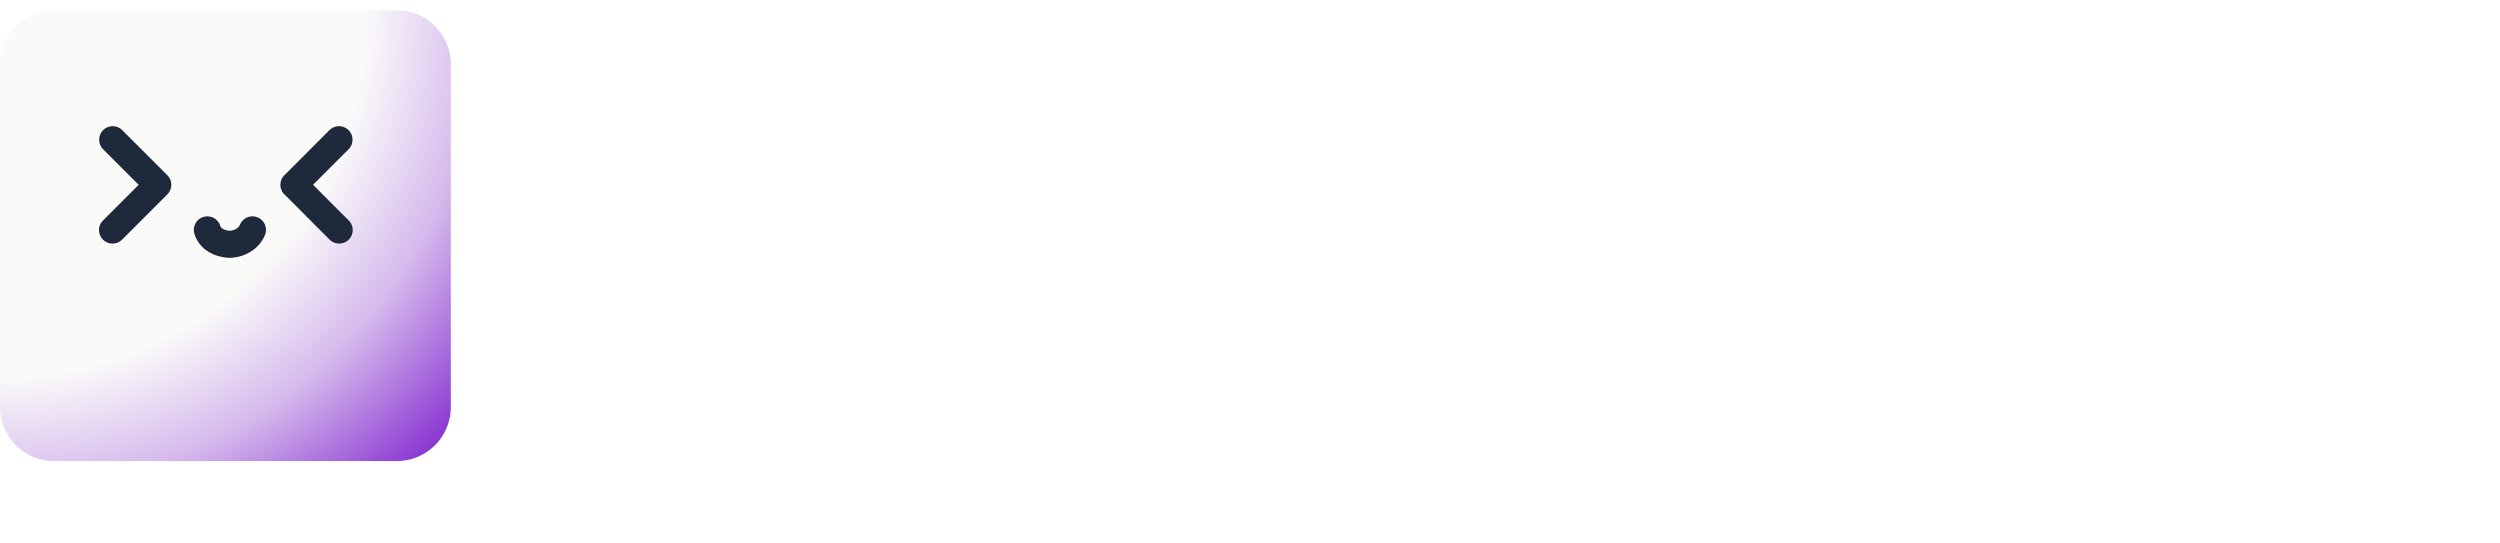 <svg xmlns="http://www.w3.org/2000/svg" width="244" height="53" fill="none"><path fill="url(#a)" d="M38.72 1H5.28A5.28 5.28 0 0 0 0 6.28v33.44A5.28 5.28 0 0 0 5.28 45h33.44A5.28 5.28 0 0 0 44 39.72V6.28A5.28 5.28 0 0 0 38.72 1Z"/><path fill="#1E293B" fill-rule="evenodd" d="M10.066 12.704a1.32 1.32 0 0 1 1.867 0l4.4 4.4a1.32 1.32 0 0 1 0 1.866l-4.4 4.4a1.32 1.32 0 1 1-1.867-1.866l3.467-3.467-3.467-3.467a1.32 1.32 0 0 1 0-1.866Zm23.955 0a1.32 1.32 0 0 1 0 1.866l-3.467 3.467 3.467 3.467a1.32 1.32 0 1 1-1.867 1.866l-4.4-4.4a1.32 1.32 0 0 1 0-1.866l4.4-4.4a1.32 1.32 0 0 1 1.867 0Zm-14.175 8.473a1.32 1.32 0 0 1 1.653.866c.05.159.168.283.448.382a1.864 1.864 0 0 0 .488.1 1.615 1.615 0 0 0 .413-.092c.248-.093.458-.243.582-.525a1.32 1.32 0 1 1 2.419 1.058c-.492 1.125-1.382 1.68-2.08 1.94a4.24 4.24 0 0 1-1.273.258h-.033l-.013.001H22.44c-.001 0-.002 0-.002-1.32v1.32h-.054a4.308 4.308 0 0 1-.395-.032 4.498 4.498 0 0 1-.928-.22c-.71-.253-1.692-.833-2.082-2.082a1.32 1.32 0 0 1 .866-1.654Z" clip-rule="evenodd"/><g filter="url(#b)"><path fill="#fff" d="M58.699 1h11.536L82.42 30.563h.519L95.123 1h11.536v44h-9.073V16.361h-.367l-11.45 28.424h-6.18L68.14 16.254h-.366V45h-9.074V1Zm70.571 43.558c-3.414 0-6.352-.688-8.815-2.063-2.448-1.39-4.335-3.351-5.66-5.886-1.325-2.55-1.988-5.565-1.988-9.045 0-3.395.663-6.374 1.988-8.938 1.325-2.564 3.19-4.562 5.596-5.994 2.419-1.432 5.257-2.149 8.512-2.149 2.189 0 4.227.351 6.114 1.053a13.566 13.566 0 0 1 4.968 3.116c1.426 1.389 2.535 3.136 3.327 5.242.793 2.09 1.189 4.54 1.189 7.347v2.514H116.48v-5.672h19.357c0-1.317-.288-2.485-.864-3.502a6.17 6.17 0 0 0-2.398-2.385c-1.008-.587-2.182-.88-3.521-.88-1.397 0-2.636.322-3.716.966a6.795 6.795 0 0 0-2.506 2.557c-.605 1.06-.915 2.242-.929 3.545v5.392c0 1.633.302 3.044.907 4.233.62 1.189 1.491 2.105 2.614 2.75 1.124.645 2.456.967 3.997.967 1.023 0 1.959-.143 2.809-.43a5.843 5.843 0 0 0 2.182-1.289 5.601 5.601 0 0 0 1.382-2.105l8.512.558c-.432 2.034-1.318 3.81-2.657 5.328-1.325 1.504-3.039 2.679-5.142 3.524-2.088.83-4.501 1.246-7.237 1.246Zm21.284.442V12h8.922v5.758h.346c.604-2.048 1.62-3.595 3.046-4.64 1.426-1.06 3.067-1.59 4.925-1.59.461 0 .958.028 1.491.085.533.058 1.001.136 1.404.237v8.12c-.432-.128-1.029-.243-1.793-.343-.763-.1-1.462-.15-2.096-.15-1.353 0-2.563.293-3.629.88a6.507 6.507 0 0 0-2.506 2.407c-.605 1.031-.908 2.22-.908 3.566V45h-9.202ZM184.65 1v44h-9.203V1h9.203Zm7.372 44V12h9.203v33h-9.203Zm4.623-34.714c-1.368 0-2.542-.451-3.521-1.353-.965-.917-1.448-2.013-1.448-3.288 0-1.26.483-2.341 1.448-3.244.979-.916 2.153-1.375 3.521-1.375 1.369 0 2.535.459 3.5 1.375.979.903 1.469 1.984 1.469 3.244 0 1.275-.49 2.37-1.469 3.288-.965.902-2.131 1.353-3.5 1.353Zm21.156 15.636V45h-9.203V12h8.771v5.822h.389c.734-1.919 1.966-3.437 3.694-4.554 1.728-1.132 3.824-1.698 6.287-1.698 2.304 0 4.313.502 6.027 1.504 1.714 1.003 3.046 2.435 3.997 4.297.95 1.848 1.426 4.053 1.426 6.617V45h-9.203V25.621c.014-2.02-.505-3.595-1.556-4.726-1.051-1.146-2.499-1.72-4.342-1.72-1.239 0-2.334.266-3.284.796-.936.53-1.671 1.303-2.204 2.32-.518 1.003-.784 2.213-.799 3.63Z"/></g><defs><radialGradient id="a" cx="0" cy="0" r="1" gradientTransform="matrix(44 44 -44 44 0 1)" gradientUnits="userSpaceOnUse"><stop offset=".576" stop-color="#FAFAF9"/><stop offset=".753" stop-color="#D5BAEC"/><stop offset="1" stop-color="#7E22CE"/></radialGradient><filter id="b" width="188.49" height="52" x="54.699" y="1" color-interpolation-filters="sRGB" filterUnits="userSpaceOnUse"><feFlood flood-opacity="0" result="BackgroundImageFix"/><feColorMatrix in="SourceAlpha" result="hardAlpha" values="0 0 0 0 0 0 0 0 0 0 0 0 0 0 0 0 0 0 127 0"/><feOffset dy="4"/><feGaussianBlur stdDeviation="2"/><feComposite in2="hardAlpha" operator="out"/><feColorMatrix values="0 0 0 0 0 0 0 0 0 0 0 0 0 0 0 0 0 0 0.25 0"/><feBlend in2="BackgroundImageFix" result="effect1_dropShadow_13_1291"/><feBlend in="SourceGraphic" in2="effect1_dropShadow_13_1291" result="shape"/></filter></defs></svg>
